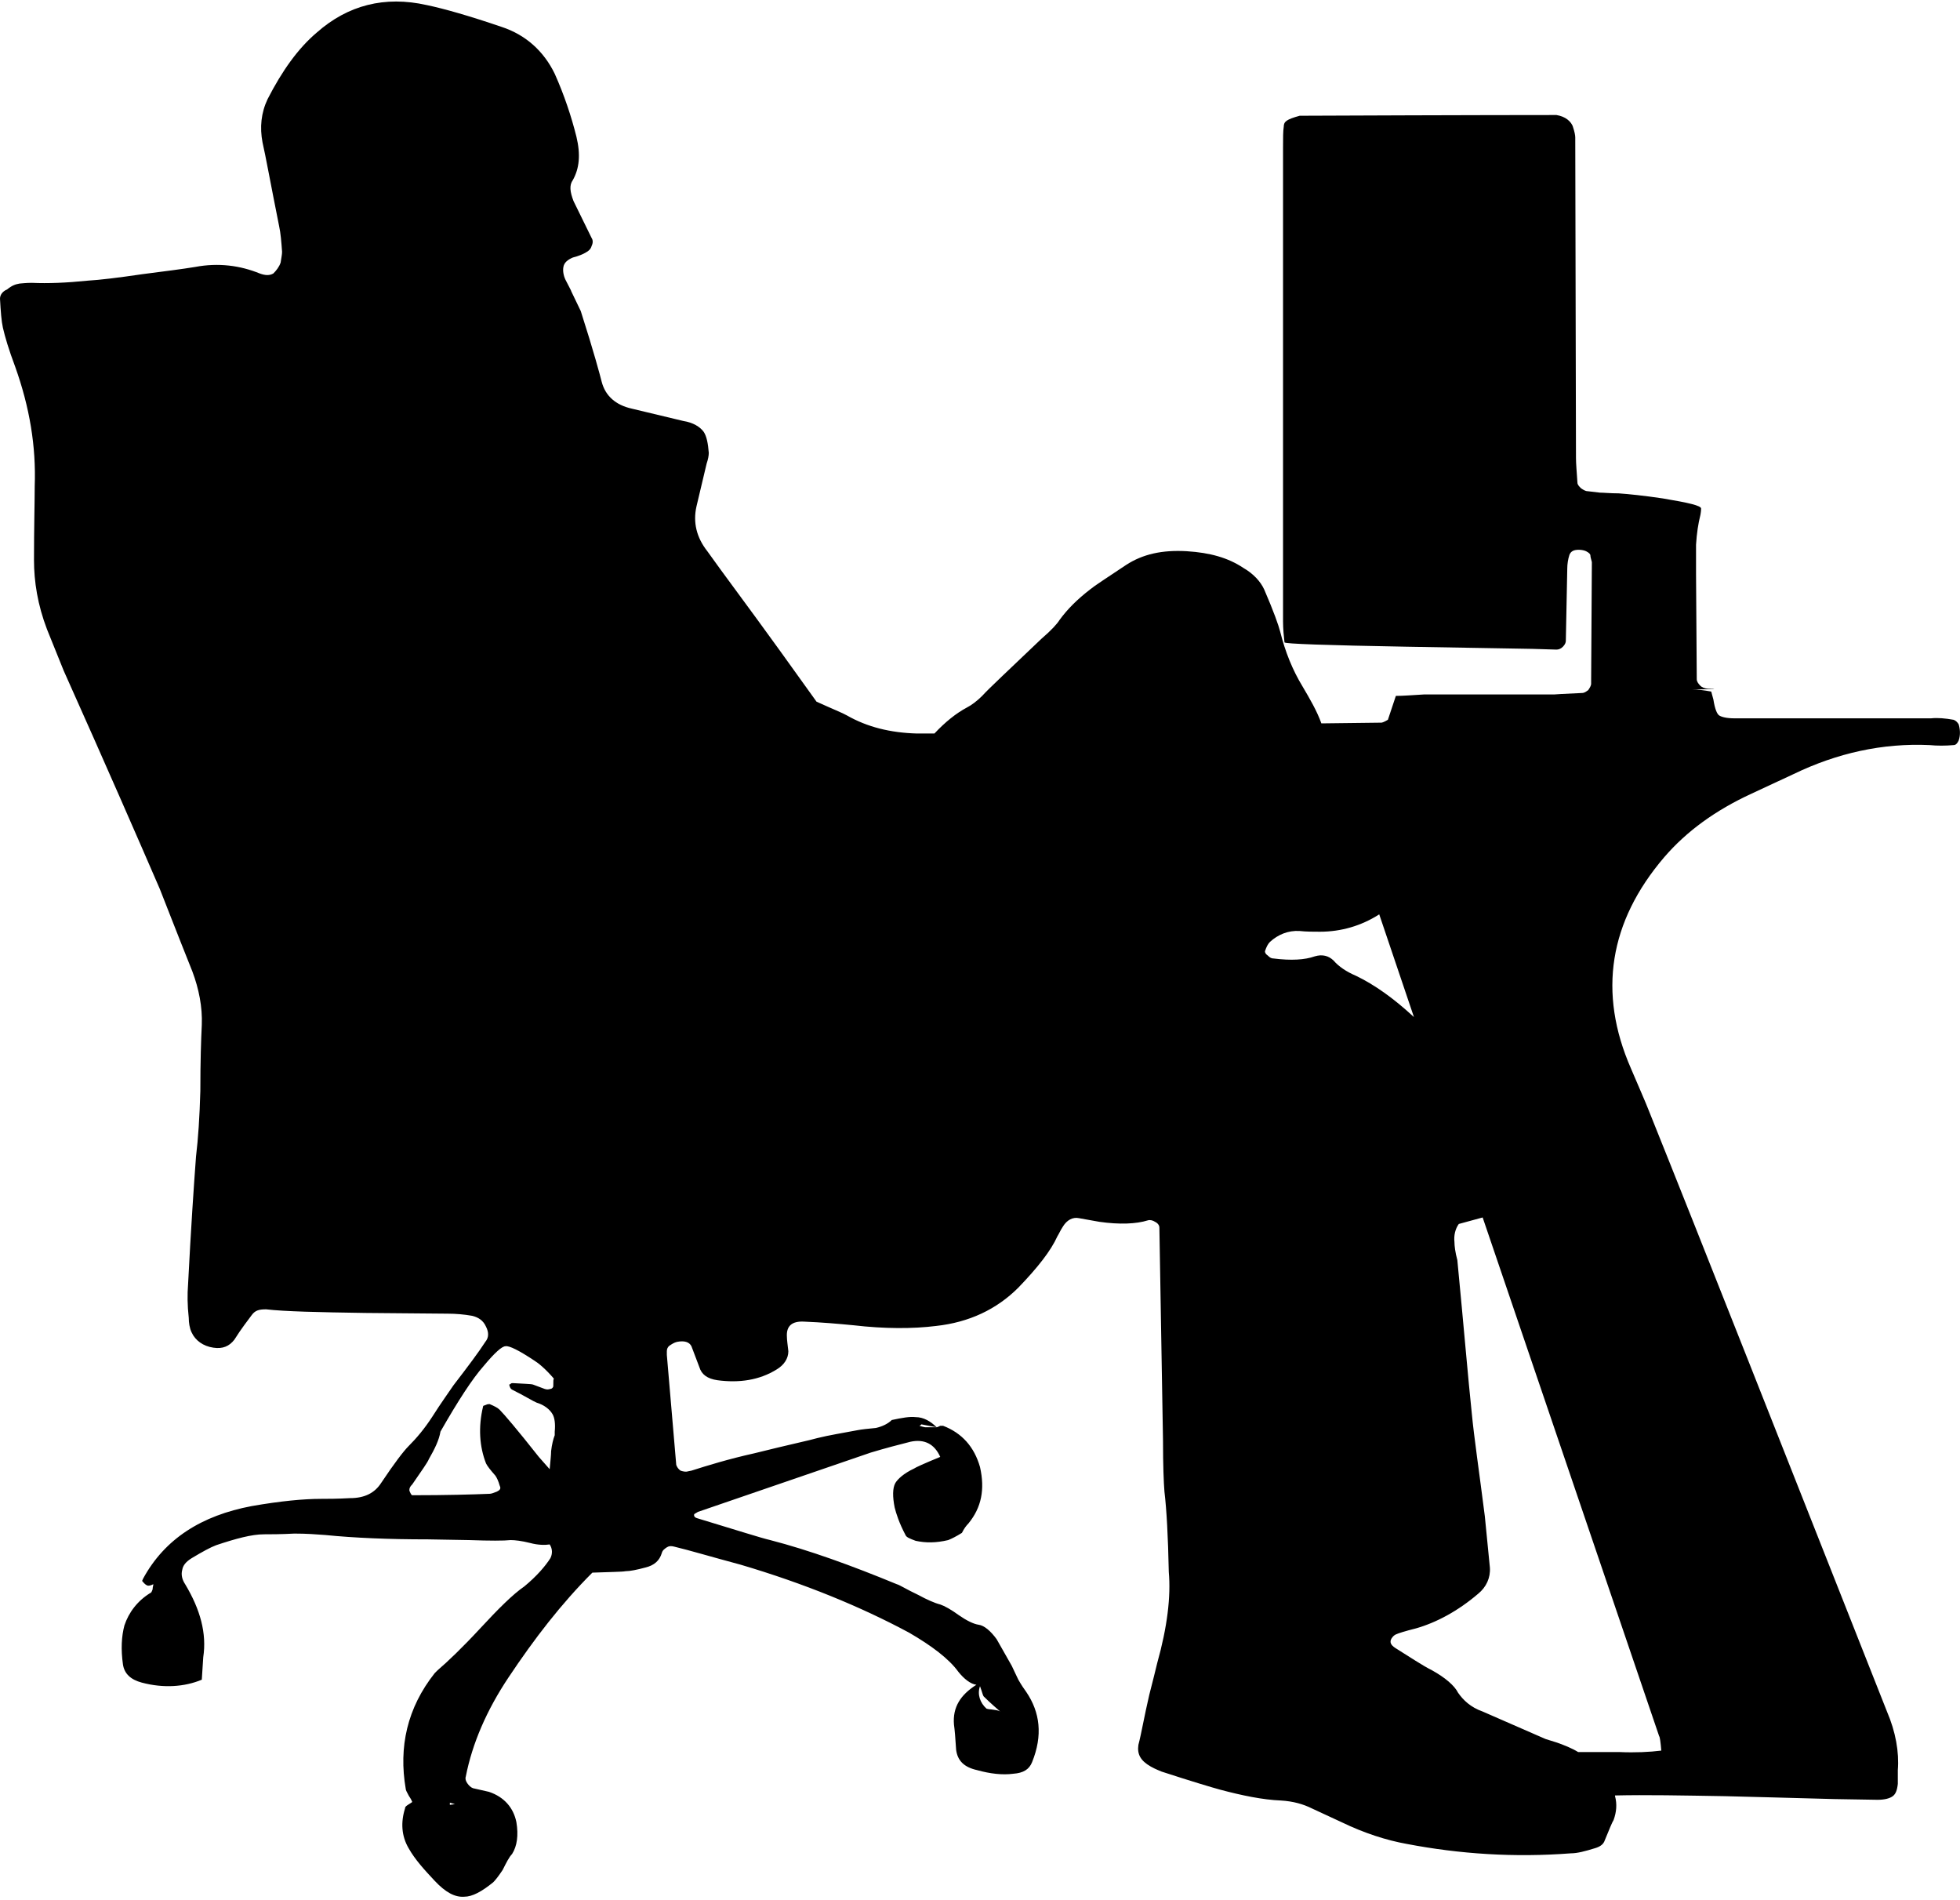 <?xml version="1.0" encoding="utf-8"?>
<!-- Generator: Adobe Illustrator 18.1.0, SVG Export Plug-In . SVG Version: 6.00 Build 0)  -->
<svg version="1.1" id="Layer_1" xmlns="http://www.w3.org/2000/svg" xmlns:xlink="http://www.w3.org/1999/xlink" x="0px" y="0px"
	 width="271px" height="262.6px" viewBox="0 44.7 271 262.6" enable-background="new 0 44.7 271 262.6" xml:space="preserve">
<g id="man_x5F_compter">
	<path d="M177.5,62.2c-0.1,0.6-0.1,1.6-0.1,2.9v65.5c0,1,0.1,2,0.2,2.9c0,0.2,5.7,0.4,16.9,0.6c5.7,0.1,11.4,0.2,17.4,0.3l3.3,0.1
		c0.3,0,0.6-0.1,0.9-0.4c0.3-0.3,0.4-0.6,0.4-0.8l0.2-10c0-0.6,0.1-1.3,0.3-1.9c0.2-0.5,0.6-0.7,1.3-0.7c0.4,0,0.8,0.1,1,0.2
		c0.4,0.2,0.6,0.4,0.6,0.6c0,0.2,0.1,0.5,0.2,0.9l-0.1,16.4v0.4c0,0.3-0.2,0.6-0.4,0.9c-0.3,0.2-0.5,0.4-0.9,0.4
		c-2.5,0.1-3.8,0.2-3.8,0.2h-18c-1.7,0.1-2.9,0.2-3.9,0.2l-1.1,3.3c-0.5,0.3-0.8,0.4-0.9,0.4l-8.3,0.1c-0.6-1.7-1.6-3.4-2.6-5.1
		c-1.4-2.3-2.4-4.8-3.1-7.6c-0.2-0.8-0.9-2.8-2.2-5.8c-0.5-1.1-1.5-2.2-2.9-3c-2.1-1.4-4.6-2.1-7.8-2.3c-3.4-0.2-6.1,0.4-8.4,1.9
		c-2.7,1.8-4.4,2.9-5,3.4c-1.8,1.4-3.1,2.7-4.2,4.2c-0.3,0.5-1.1,1.4-2.5,2.6c-4.5,4.3-7.3,6.9-8.2,7.9c-0.7,0.7-1.5,1.3-2.1,1.6
		c-1.5,0.8-3,2-4.5,3.6h-2.4c-3.7-0.1-6.9-0.9-9.7-2.5c-0.5-0.3-2-0.9-4.2-1.9l-5.1-7.1c-4.4-6.1-7.8-10.6-10-13.7
		c-1.5-1.9-2-4-1.5-6.2l1.4-5.9c0.2-0.6,0.3-1.1,0.3-1.5c-0.1-1.3-0.3-2.3-0.7-2.9c-0.5-0.7-1.5-1.3-2.8-1.5l-7.1-1.7
		c-2.3-0.5-3.7-1.8-4.2-3.7c-0.2-0.8-1.1-4.2-2.9-9.8L79,85c0-0.1-0.3-0.6-0.8-1.6c-0.3-0.6-0.4-1.3-0.3-1.8c0.1-0.6,0.6-1,1.3-1.3
		c0.8-0.2,1.5-0.5,1.8-0.7c0.4-0.2,0.7-0.5,0.8-0.9c0.2-0.4,0.2-0.8,0-1.1l-2.5-5.1c-0.5-1.3-0.6-2.2-0.1-2.9c0.9-1.6,1.1-3.5,0.5-6
		c-0.7-2.8-1.7-5.8-3-8.7c-1.5-3.1-4-5.4-7.4-6.5c-4.4-1.5-7.9-2.5-10.3-3c-5.8-1.3-10.9,0-15.2,3.8c-2.6,2.2-4.8,5.3-6.8,9.2
		c-0.9,1.9-1.1,3.9-0.7,6c0.4,1.7,1.1,5.6,2.3,11.6c0.2,0.9,0.3,2.1,0.4,3.5c0,0.4-0.1,0.8-0.2,1.5c-0.2,0.6-0.6,1.1-1,1.5
		c-0.5,0.3-1.1,0.3-1.9,0c-2.7-1.1-5.7-1.5-8.9-0.9c-1.8,0.3-4.2,0.6-7.3,1c-3.4,0.5-5.9,0.8-7.6,0.9c-2.9,0.3-5.5,0.4-7.7,0.3
		c-0.2,0-0.7,0-1.7,0.1c-0.6,0.1-1.1,0.3-1.7,0.8C0.3,85,0,85.5,0,86c0.1,1.8,0.2,3.1,0.4,4c0.3,1.3,0.8,3,1.7,5.4
		c2,5.6,2.9,11,2.7,16.5c0,2.2-0.1,5.7-0.1,10.2c0,3,0.5,6.2,1.8,9.6l2.3,5.7c6,13.4,10.4,23.5,13.3,30.2c0.6,1.5,2.1,5.4,4.5,11.4
		c0.9,2.4,1.4,4.9,1.3,7.4c-0.1,2-0.2,5-0.2,9.1c-0.1,3.6-0.3,6.6-0.6,9.1c-0.3,4-0.7,9.9-1.1,17.7c-0.1,1.3-0.1,2.8,0.1,4.6
		c0,0.6,0.1,1.4,0.4,2c0.5,1.1,1.6,1.9,3,2.1c1.3,0.2,2.2-0.2,2.9-1.1c1-1.6,1.9-2.7,2.4-3.4s1.1-0.8,2-0.8
		c2.6,0.3,7.1,0.4,13.7,0.5l11.4,0.1c1.1,0,2.3,0.1,3.4,0.3c0.8,0.2,1.5,0.6,1.9,1.5c0.4,0.8,0.4,1.5-0.1,2.1
		c-0.9,1.4-2.4,3.4-4.4,6c-0.6,0.9-1.7,2.4-2.9,4.3c-1.1,1.7-2.2,3-3.3,4.1c-0.7,0.7-2,2.4-3.8,5.1c-0.9,1.4-2.3,2.1-4.3,2.1
		c-1.8,0.1-3.1,0.1-4,0.1c-2.4,0-5.6,0.3-9.6,1c-6.9,1.3-12,4.5-15,10c-0.1,0.2-0.2,0.4-0.1,0.4c0.3,0.4,0.6,0.6,0.8,0.6
		c0.1,0,0.3,0,0.7-0.2c0,0.2-0.1,0.4-0.1,0.7c-0.1,0.3-0.2,0.5-0.3,0.5c-1.8,1.1-3,2.7-3.6,4.5c-0.4,1.5-0.5,3.3-0.2,5.4
		c0.2,1.3,1.1,2.1,2.6,2.5c3,0.8,5.9,0.6,8.3-0.4l0.2-3.1c0.5-3.3-0.4-6.6-2.5-10.1c-0.4-0.6-0.6-1.3-0.4-2c0.1-0.6,0.5-1.1,1.3-1.6
		c1.5-0.9,2.6-1.5,3.4-1.8c2.7-0.9,4.9-1.5,6.6-1.5c0.9,0,2.3,0,4.2-0.1c1.7,0,3,0.1,4.3,0.2c4,0.4,8.7,0.6,14.2,0.6l5.7,0.1
		c2.8,0.1,4.8,0.1,5.7,0c0.6,0,1.5,0.1,2.7,0.4c1.1,0.3,2.1,0.3,2.7,0.2c0.4,0.6,0.4,1.3,0.1,1.9c-0.7,1.1-1.9,2.5-3.6,3.9
		c-1.6,1.1-3.6,3.1-6.1,5.8c-2.5,2.7-4.5,4.6-5.9,5.8l-0.4,0.4c-3.8,4.8-5,10.2-4,16c0,0.2,0.2,0.5,0.4,0.9c0.1,0.2,0.3,0.4,0.5,0.9
		c-0.1,0.1-0.3,0.2-0.6,0.4c-0.3,0.2-0.4,0.3-0.4,0.5c-0.6,1.9-0.5,3.8,0.5,5.5c0.9,1.6,2.2,3,3.6,4.5c1.5,1.6,2.8,2.3,4.1,2.2
		c1.1,0,2.4-0.7,4-2c0.3-0.3,0.7-0.8,1.3-1.7c0.5-1,0.9-1.8,1.3-2.2c0.7-1.1,0.9-2.6,0.6-4.4c-0.4-2-1.7-3.5-3.8-4.2l-2.2-0.5
		c-0.3-0.1-0.6-0.4-0.8-0.7c-0.2-0.3-0.3-0.6-0.2-0.9c0.9-4.6,2.9-9.2,5.9-13.7c3.6-5.4,7.3-10.2,11.6-14.5c2.5-0.1,4.1-0.1,4.6-0.2
		c0.6,0,1.6-0.2,2.7-0.5c1.3-0.3,2-1,2.3-2c0.1-0.4,0.4-0.6,0.7-0.8c0.3-0.2,0.6-0.2,1-0.1c2.1,0.5,5.1,1.4,9.2,2.5
		c8.8,2.6,16.6,5.8,23.3,9.4c3.1,1.8,5.5,3.6,6.8,5.4c0.8,1,1.7,1.7,2.5,1.8c-2.2,1.4-3.3,3.1-3.1,5.5c0.1,0.7,0.2,1.9,0.3,3.5
		c0.2,1.5,1.1,2.4,2.9,2.8c1.8,0.5,3.5,0.7,5,0.5c1.4-0.1,2.2-0.6,2.6-1.6c1.5-3.7,1.1-6.9-0.8-9.7c-0.3-0.4-0.7-1-1.1-1.7
		c-0.4-0.8-0.7-1.5-0.9-1.9c-0.9-1.6-1.6-2.8-2.1-3.7c-0.8-1.1-1.7-1.9-2.5-2c-0.7-0.1-1.7-0.6-2.7-1.3c-1.1-0.8-2-1.3-2.6-1.5
		c-0.8-0.2-1.9-0.7-3-1.3c-1.7-0.8-2.6-1.4-3-1.5c-6.3-2.6-12.1-4.7-17.5-6.1c-1.3-0.3-4.4-1.3-9.7-2.9c-0.4-0.1-0.6-0.2-0.6-0.2
		c-0.2-0.1-0.3-0.3-0.2-0.5l0.5-0.3l23.9-8.2c2-0.6,3.9-1.1,5.5-1.5c1.9-0.4,3.3,0.3,4.1,2.1c-2.2,0.9-3.5,1.5-3.6,1.6
		c-1.5,0.7-2.3,1.5-2.6,2c-0.4,0.7-0.4,1.9-0.1,3.4c0.2,0.8,0.6,2.1,1.5,3.8c0.1,0.3,0.6,0.5,1.4,0.8c1.4,0.3,2.8,0.3,4.5-0.1
		c0.5-0.2,1.1-0.5,1.9-1c0.3-0.6,0.6-1,0.9-1.3c1.8-2.2,2.3-4.7,1.6-7.8c-0.8-2.8-2.5-4.7-5.1-5.7c-0.1,0-0.2,0-0.4,0
		c-0.2,0.1-0.4,0.2-0.5,0.2h-1.6c-0.1,0-0.4-0.1-0.8-0.2c0.1,0,0.2-0.1,0.3-0.2l0.5,0.1l1.6,0.3c-0.8-0.8-1.8-1.4-2.9-1.4
		c-0.8-0.1-1.9,0.1-3.3,0.4c-0.5,0.5-1.3,0.9-2.2,1.1c-1.1,0.1-2,0.2-2.5,0.3c-2.1,0.4-4,0.7-5.6,1.1c-1,0.3-3.9,0.9-8.7,2.1
		c-3.6,0.8-6.5,1.7-8.7,2.4l-0.5,0.1c-0.3,0.1-0.7,0-1-0.1c-0.3-0.2-0.5-0.5-0.6-0.8l-1.3-15.2v-0.5c0-0.3,0.1-0.6,0.4-0.8
		c0.3-0.2,0.6-0.4,1-0.5c1-0.2,1.7,0,2,0.6l1.1,2.9c0.3,1,1.1,1.6,2.5,1.8c3,0.4,5.8,0,8.2-1.5c1-0.6,1.6-1.5,1.6-2.5
		c-0.1-0.9-0.2-1.6-0.2-2c-0.1-1.5,0.7-2.2,2.4-2.1c2.5,0.1,4.7,0.3,6.8,0.5c4.3,0.5,8.2,0.5,11.4,0.1c4.6-0.5,8.4-2.3,11.4-5.3
		c2.7-2.8,4.5-5.1,5.4-7.1c0.2-0.3,0.4-0.8,0.8-1.4c0.5-0.8,1.3-1.3,2.2-1.1l2.8,0.5c2.8,0.4,5.1,0.3,6.7-0.2c0.3-0.1,0.7,0,1,0.2
		c0.4,0.2,0.6,0.5,0.6,0.8l0.5,29.4c0,3.5,0.1,5.9,0.2,7.1c0.3,2.5,0.5,6.2,0.6,11.1c0.3,3.4-0.2,7.6-1.6,12.6
		c-0.2,0.9-0.6,2.4-1.1,4.4c-0.7,3-1.1,5.4-1.5,6.9c-0.2,1.3,0.3,2.2,1.7,3c0.7,0.4,1.3,0.6,1.5,0.7c4.3,1.4,7,2.2,8.1,2.5
		c3,0.8,5.9,1.4,8.4,1.5c1.7,0.1,3.1,0.5,4.3,1.1l4.1,1.9c3.1,1.5,6.2,2.5,9,3c7.3,1.4,14.9,1.9,22.7,1.3c0.9,0,2-0.3,3.3-0.7
		c0.7-0.2,1.1-0.5,1.3-0.9c0.7-1.7,1.1-2.7,1.3-3c0.4-1.1,0.5-2.2,0.2-3.3v-0.1c4.3-0.1,9.3,0,15.2,0.1c3.4,0.1,8.4,0.2,15.1,0.4
		l6,0.1c1,0,1.7-0.2,2.1-0.5c0.4-0.3,0.6-0.8,0.7-1.7v-1.9c0.2-2.5-0.3-5.3-1.5-8.1c-14.6-36.9-25.5-64.6-32.9-83
		c-0.5-1.3-1.4-3.3-2.5-5.9c-4.6-10.5-3-20.3,4.6-29.2c3.1-3.6,7.1-6.5,12.1-8.8l5.8-2.7c6-2.9,12.3-4.3,18.8-4c1,0.1,2.2,0.1,3.3,0
		c0.3,0,0.5-0.2,0.7-0.6c0.3-0.8,0.2-1.7,0-2.3c-0.2-0.3-0.4-0.5-0.7-0.6c-1.1-0.2-2.2-0.3-3.1-0.2h-27.2c-1.1,0-1.8-0.2-2.1-0.4
		c-0.3-0.2-0.6-0.9-0.8-2.2l-0.3-1.1c-1.1-0.2-2-0.3-2.6-0.3c3,0,3.8-0.1,2.2-0.1c-0.5,0-0.9-0.2-1.1-0.4c-0.3-0.3-0.5-0.6-0.5-0.9
		l-0.1-14.5c0-1.8,0-3.1,0-4.1c0.1-1.6,0.3-2.9,0.6-4.1c0-0.1,0.1-0.4,0.1-0.9c0-0.4-1.7-0.8-5.3-1.4c-2.7-0.4-4.7-0.6-6.1-0.7
		c-1.1,0-2.1-0.1-2.6-0.1l-1.7-0.2c-0.3,0-0.6-0.2-0.9-0.4c-0.3-0.3-0.5-0.5-0.5-0.8c-0.1-1.5-0.2-2.6-0.2-3.4l-0.1-44.3
		c0-0.3-0.1-0.8-0.3-1.4c-0.1-0.4-0.4-0.8-0.8-1.1c-0.4-0.3-0.9-0.5-1.5-0.6c-0.5,0-12.3,0-35.5,0.1
		C177.9,61.2,177.5,61.5,177.5,62.2 M195.5,185.3c-2.8-2.6-5.5-4.5-8-5.7c-1.4-0.6-2.4-1.3-3.1-2.1c-0.7-0.7-1.6-0.9-2.6-0.6
		c-1.4,0.5-3.3,0.6-5.7,0.3c-0.3,0-0.5-0.1-0.8-0.4c-0.3-0.2-0.4-0.4-0.4-0.6c0.2-0.6,0.4-1,0.7-1.3c1.1-1,2.5-1.6,4.1-1.5
		c0.9,0.1,1.9,0.1,2.8,0.1c2.9,0,5.7-0.8,8.2-2.4L195.5,185.3L195.5,185.3 M201.1,216.4c-0.1-0.9,0.1-1.8,0.6-2.5l3.3-0.9l24.4,71.7
		c0.1,0.1,0.2,0.8,0.3,2c-1.6,0.2-3.6,0.3-5.8,0.2c-2.5,0-4.4,0-5.7,0c-0.8-0.5-1.8-0.9-2.9-1.3l-1.6-0.5l-8.7-3.8
		c-1.7-0.6-2.7-1.6-3.4-2.6c-0.5-1-1.8-2.1-3.6-3.1c-1.4-0.7-3-1.8-5.1-3.1c-0.6-0.4-0.8-0.8-0.5-1.3c0.2-0.3,0.4-0.5,0.7-0.6
		c0.2-0.1,1.1-0.4,2.7-0.8c2.8-0.8,5.8-2.4,8.6-4.8c1.1-0.9,1.7-2.2,1.6-3.6l-0.7-7.1c-0.8-6.3-1.5-11-1.8-14.2
		c-0.5-4.7-1.1-11.9-2-21.2C201.2,217.8,201.1,216.9,201.1,216.4 M76.5,236.3c0,0.2-0.2,0.4-0.4,0.4c-0.3,0.1-0.5,0.1-0.8,0
		l-1.6-0.6c-0.3-0.1-1.3-0.1-2.8-0.2c-0.1,0-0.2,0-0.3,0.1c-0.1,0.1-0.2,0.1-0.2,0.1c0.1,0.4,0.2,0.6,0.4,0.7
		c1.8,0.9,2.9,1.6,3.4,1.8c1,0.3,1.8,0.9,2.2,1.6c0.3,0.5,0.4,1.4,0.3,2.4v0.5c-0.2,0.5-0.4,1.3-0.5,2.2c0,0.5-0.1,1.4-0.2,2.5
		l-1.5-1.7c-3-3.8-4.8-5.9-5.4-6.5c-0.3-0.3-0.7-0.5-1.4-0.8c-0.1,0-0.3,0-0.5,0.1c-0.2,0.1-0.4,0.1-0.4,0.2
		c-0.7,2.9-0.5,5.6,0.4,7.9c0.2,0.4,0.6,0.9,1.3,1.7c0.2,0.3,0.4,0.7,0.6,1.4c0.2,0.4,0,0.6-0.4,0.8c-0.5,0.2-0.8,0.3-1,0.3
		c-2.4,0.1-6,0.2-10.7,0.2c-0.1,0-0.1-0.1-0.2-0.2c-0.1-0.2-0.2-0.4-0.2-0.5c0-0.3,0.1-0.5,0.4-0.8c1.3-1.9,2.1-3,2.3-3.5
		c0.8-1.4,1.4-2.6,1.6-3.8c2.4-4.2,4.4-7.3,6-9.1c1.5-1.8,2.5-2.7,3-2.7c0.5-0.1,1.9,0.6,4,2c0.5,0.3,1.5,1.1,2.7,2.5
		C76.5,235.3,76.5,235.6,76.5,236.3 M62.2,293.9l0.7,0.2l-0.7,0.1V293.9 M137,281c-0.3,0-0.6-0.1-0.6-0.1c-0.9-0.8-1.3-2-0.9-3.1
		c0.3,0.8,0.4,1.3,0.5,1.4c0.2,0.2,0.9,0.9,2.3,2.1C138,281.1,137.6,281.1,137,281z"/>
</g>
<g id="Layer_1_1_">
</g>
</svg>
